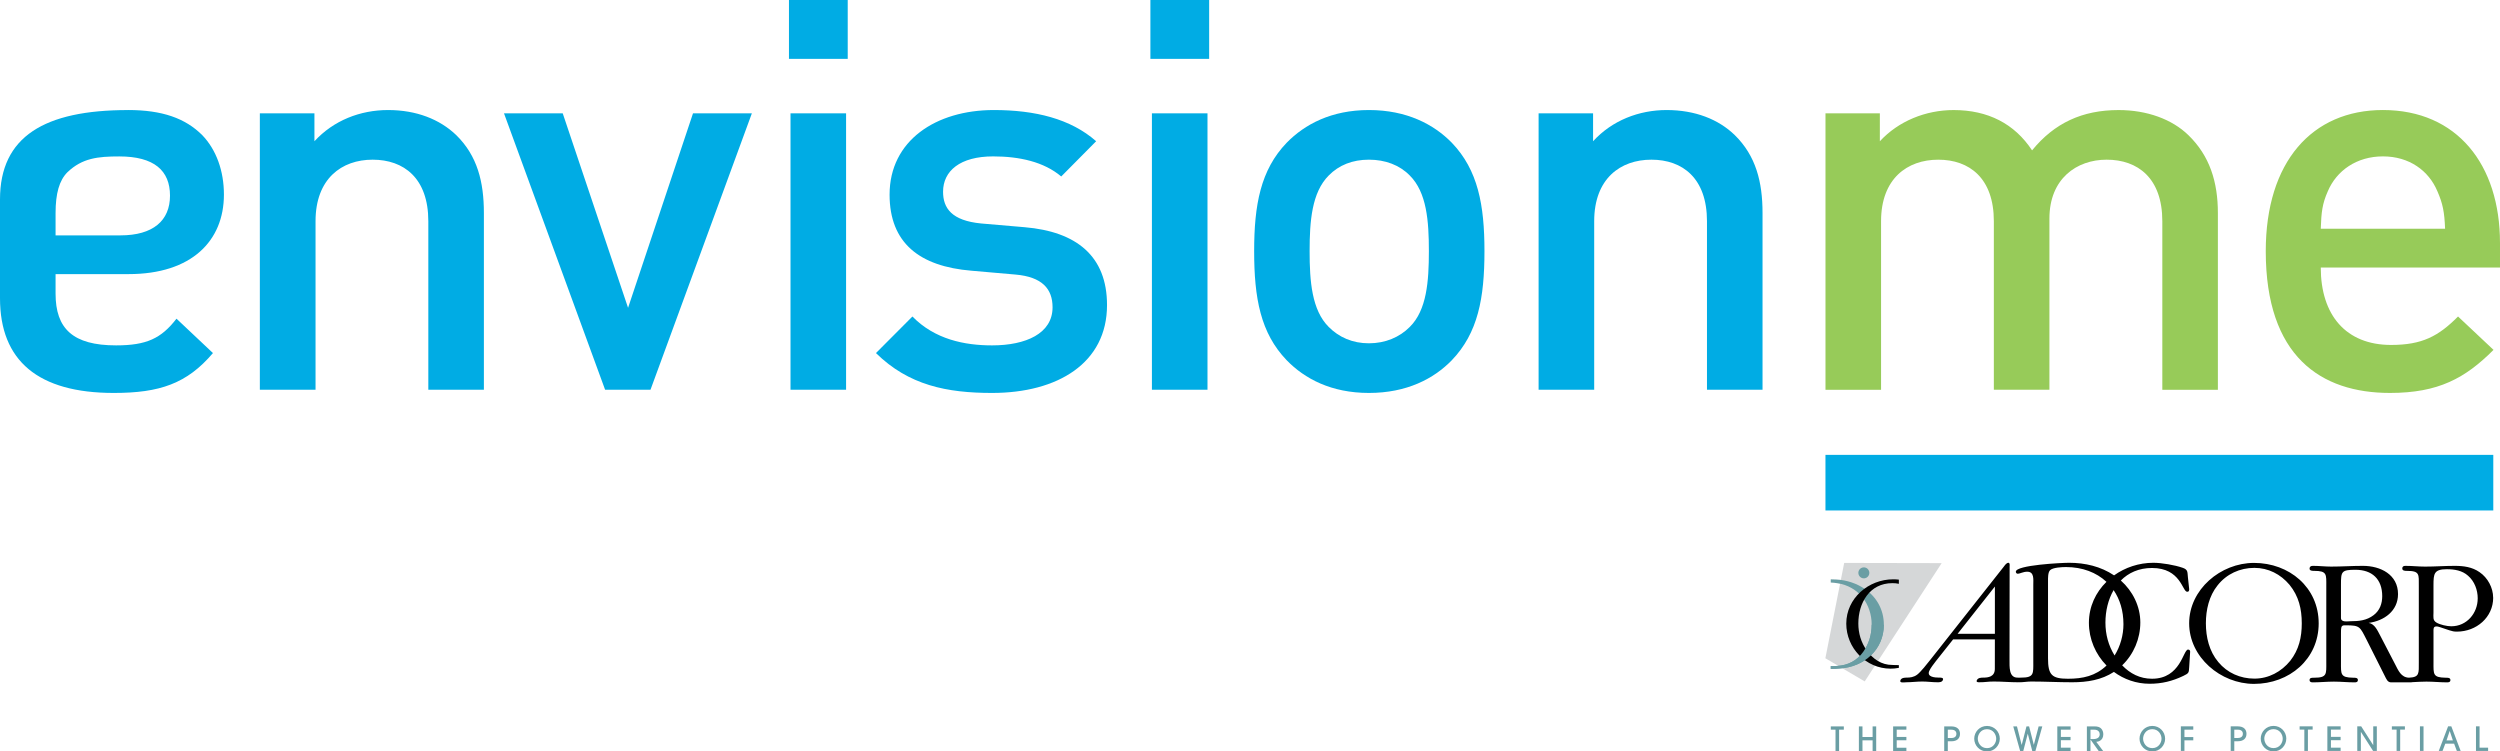 <svg xmlns="http://www.w3.org/2000/svg" height="227.48" viewBox="0 0 756.85 227.48" width="756.85"><path fill="#00ACE4" d="M552.64 137.71h202.18v16.823H552.64zM129.67 117.99V66.957c0-13.032-7.414-18.616-16.858-18.616-9.374 0-17.286 5.75-17.286 18.617v51.037h-16.86V34.312H95.19v8.447c5.784-6.286 13.83-9.445 22.31-9.445 8.545 0 15.624 2.793 20.614 7.58 6.417 6.285 8.377 14.195 8.377 23.607v53.496h-16.82zM196.93 117.99h-13.74l-30.61-83.682h17.78l19.78 58.88 19.66-58.88h17.82zM238.85 0h17.79v17.82h-17.79V0zm.47 34.308h16.823v83.686H239.32V34.312zM300.33 118.96c-13.698 0-25.235-2.33-35.142-12.073l11.038-11.07c6.782 6.948 15.825 8.744 24.104 8.744 10.242 0 18.32-3.588 18.32-11.535 0-5.584-3.157-9.21-11.237-9.908l-13.332-1.165c-15.693-1.297-24.77-8.376-24.77-23.04 0-16.36 14.03-25.6 31.554-25.6 12.498 0 23.24 2.63 30.984 9.443l-10.573 10.67c-5.252-4.456-12.698-6.08-20.61-6.08-10.044 0-15.163 4.42-15.163 10.705 0 4.952 2.594 8.74 11.536 9.604l13.168 1.13C325.9 70.116 335.14 77.53 335.14 92.36c0 17.52-14.87 26.6-34.81 26.6"/><path d="M348.27 0h17.79v17.82h-17.79V0zm.46 34.308h16.826v83.686H348.73V34.312zM439.53 109.05c-5.45 5.62-13.664 9.91-25.102 9.91-11.37 0-19.45-4.29-24.904-9.91-7.912-8.244-9.84-18.783-9.84-33.015 0-13.995 1.928-24.568 9.84-32.812 5.455-5.587 13.535-9.91 24.904-9.91 11.438 0 19.65 4.323 25.102 9.91 7.912 8.244 9.876 18.817 9.876 32.812 0 14.23-1.96 24.765-9.88 33.015m-12.73-55.924c-3.093-3.16-7.414-4.785-12.37-4.785-4.95 0-9.073 1.626-12.167 4.786-5.12 5.12-5.786 13.83-5.786 22.908 0 9.113.666 17.852 5.785 22.943 3.093 3.125 7.215 4.952 12.167 4.952 4.955 0 9.276-1.828 12.37-4.953 5.153-5.09 5.785-13.83 5.785-22.943 0-9.078-.63-17.79-5.79-22.91" fill="#00ACE4"/><path d="M516.77 117.99V66.957c0-13.032-7.414-18.616-16.823-18.616s-17.32 5.75-17.32 18.617v51.037h-16.83V34.312h16.49v8.447c5.752-6.286 13.863-9.445 22.278-9.445 8.576 0 15.693 2.793 20.614 7.58 6.416 6.285 8.41 14.195 8.41 23.607v53.496h-16.82z" fill="#00ACE4"/><path d="M654.62 117.99V66.957c0-13.032-7.414-18.616-16.858-18.616-9.077 0-17.32 5.75-17.32 17.82v51.834h-16.825V66.96c0-13.03-7.413-18.615-16.822-18.615s-17.322 5.748-17.322 18.616V118h-16.826V34.316h16.46v8.447c5.65-6.117 13.897-9.444 22.34-9.444 10.375 0 18.42 4.12 23.742 12.2 6.746-8.247 15.158-12.2 26.195-12.2 8.614 0 16.192 2.792 21.113 7.58 6.483 6.284 8.945 14.194 8.945 23.606v53.496h-16.82zM702.59 80.99c0 14.395 7.613 23.438 21.28 23.438 9.408 0 14.33-2.626 20.278-8.61l10.74 10.106c-8.577 8.58-16.69 13.036-31.353 13.036-20.945 0-37.6-11.076-37.6-42.926 0-27.065 14.03-42.723 35.473-42.723 22.444 0 35.44 16.524 35.44 40.265v7.415h-54.26zm35.31-23.076c-2.626-6.28-8.544-10.57-16.49-10.57-7.946 0-14.03 4.29-16.692 10.57-1.66 3.756-1.96 6.284-2.127 11.337h37.636c-.19-5.052-.69-7.58-2.32-11.336" fill="#97CB59"/><path d="M38.765 33.31c10.375 0 17.325 2.494 22.445 7.582 4.29 4.457 6.58 10.874 6.58 18.02 0 13.997-9.77 24.072-28.857 24.072h-22.11V88.9c0 10.607 5.252 15.66 18.32 15.66 9.21 0 13.666-2.095 18.287-8.08l11.037 10.406C56.59 116.163 48.31 118.96 34.48 118.96 11.535 118.97 0 109.23 0 90.276V60.383C0 41.3 13.5 33.32 38.765 33.32M16.823 71.257H36.44c9.907 0 15.026-4.457 15.026-12.035s-4.788-11.866-15.358-11.866c-6.45 0-11.205.495-15.693 4.784-2.462 2.462-3.592 6.417-3.592 12.37v6.748z" fill="#00ACE4"/><path d="M637.71 176.14c-3.248 3.195-5.315 7.5-5.315 12.407 0 4.967 2.03 9.57 5.337 12.936-3.328 3.17-7.177 4-11.695 4-4.895 0-6.02-1.184-6.02-6.19v-23.347c0-.9-.055-2.644.618-3.32.845-.844 3.657-.956 4.838-.956 4.94 0 9.17 1.62 12.23 4.47m5.15 12.8c0 3.305-.927 6.672-2.682 9.504-1.87-3.007-2.773-6.39-2.773-9.954 0-3.53.83-6.994 2.473-9.84 1.9 2.77 2.98 6.25 2.98 10.29m-38.92 2.93h-11.282l11.282-14.308v14.31zm58.83-13.45l-.394-3.658c-.168-1.574.057-2.305-1.574-2.87-2.42-.842-6.36-1.517-8.89-1.517-4.365 0-8.53 1.406-11.888 3.808-4.04-2.708-8.764-3.808-13.597-3.808-2.252 0-16.147.675-16.147 2.7 0 .337.224.62.618.62.564 0 1.632-.62 2.814-.62 2.194 0 1.856 2.307 1.856 3.995v23.234c0 3.6.282 4.838-3.657 4.838-.222 0-.497-.016-.75.01-.138-.008-.273-.01-.386-.01-2.635 0-2.396-3.263-2.41-5.457l.035-28.24c.02-.34.092-1.07-.358-1.07-.62 0-1.107.788-1.457 1.237L584.342 199.8c-.827 1.067-2.883 3.655-3.933 4.442-1.05.788-2.164.9-3.176.9-.507 0-1.576 0-1.894.788-.386.956 1.212.62 1.775.62 1.576 0 3.242-.226 4.817-.226 1.574 0 3.06.226 4.635.226.562 0 1.35 0 1.623-.677.317-.786-.662-.73-1.167-.73-1.295 0-3.76-.193-2.953-2.025.373-.847 1.287-2.05 1.988-2.948l5.223-6.59h12.65l-.012 8.898c.012 2.43-2.038 2.664-3.5 2.664-.563 0-1.63 0-1.97.845-.206.506.333.563.67.563 2.083 0 2.505-.226 4.53-.226 2.476 0 4.86.226 7.335.226.07 0 .163-.005.263-.02.05.007.097.02.15.02 1.18 0 2.306-.226 3.544-.226 4.05 0 8.213.226 12.377.226 4.628 0 8.89-.696 12.65-3.135 3.028 2.233 6.75 3.584 10.81 3.584 3.713 0 6.865-.79 10.183-2.365 1.744-.842 1.687-.955 1.8-2.7l.282-4.555c.057-.394-.17-.732-.62-.732-1.52 0-2.194 8.833-10.915 8.833-3.682 0-6.666-1.58-9.04-4.058 3.49-3.355 5.497-8.062 5.497-12.988 0-4.882-2.304-9.482-5.903-12.69 2.298-2.325 5.437-3.793 9.447-3.793 8.72 0 9.172 7.2 10.634 7.2.45.02.61-.26.61-.71m34.09 10.24c0 4.22-.844 7.99-3.487 11.365-2.7 3.32-6.526 5.4-10.857 5.4-4.276 0-8.214-1.743-10.914-5.005-2.757-3.265-3.77-7.54-3.77-11.76 0-4.05.956-8.27 3.544-11.476 2.7-3.43 6.75-5.29 11.14-5.29 4.22 0 7.93 1.915 10.632 5.12 2.81 3.45 3.71 7.33 3.71 11.66m5.12 0c0-10.858-8.89-18.283-19.578-18.283-10.125 0-19.634 8.047-19.634 18.285 0 10.24 9.51 18.34 19.634 18.34 10.69 0 19.58-7.48 19.58-18.34m48.14-7.54c0 4.5-3.32 8.44-7.99 8.44-1.293 0-3.374-.45-4.498-1.126-1.182-.676-.9-1.745-.9-2.982v-8.326c0-3.49.167-4.84 4.05-4.84 2.307 0 4.668.395 6.412 1.97 1.97 1.69 2.93 4.33 2.93 6.86m-38.53 6.92c-.956 0-2.87.393-2.87-1.014v-10.07c0-3.938.114-4.5 4.39-4.5 5.006 0 8.1 2.812 8.1 7.988 0 2.25-.73 4.333-2.59 5.74-2.14 1.63-4.44 1.85-7.03 1.85m43.2-7.14c0-2.982-1.63-6.02-4.105-7.708-2.252-1.576-4.838-1.913-7.538-1.913-2.984 0-5.91.225-8.947.225-2.024 0-3.94-.225-5.962-.225-.563 0-.958.17-.958.79 0 .73.9.73 1.407.73 3.937 0 3.6 1.067 3.6 4.613v23.065c0 3.327.248 4.522-2.978 4.656-2.38-.073-3.22-2.16-4.215-4.095l-4.557-8.775c-.788-1.463-1.63-3.433-3.433-3.714 4.67-.618 8.89-3.6 8.89-8.72 0-5.907-5.288-8.55-10.632-8.55-3.207 0-6.36.224-9.622.224-1.8 0-3.713-.225-5.513-.225-.62 0-1.012.225-1.012.844 0 .674.9.674 1.406.674 3.94 0 3.658 1.068 3.658 4.67v23.01c0 3.544.28 4.668-3.658 4.668-.506 0-1.405-.055-1.405.676 0 .62.45.732.958.732 2.138 0 4.274-.226 6.412-.226s4.162.226 6.302.226c.506 0 .955-.113.955-.732 0-.73-.955-.676-1.46-.676-3.884-.055-3.66-1.068-3.66-4.67v-8.662c0-.506-.054-1.857.282-2.25.28-.34.788-.282 1.237-.282 4.277 0 4.22.45 6.245 4.388l5.514 10.97c.45.845.787 1.914 1.91 1.914h5.965c.18 0 .372-.02.545-.067 1.39-.066 2.783-.16 4.175-.16 2.138 0 4.163.227 6.3.227.507 0 .958-.113.958-.732 0-.73-.96-.676-1.462-.676-3.884-.055-3.658-1.068-3.658-4.67v-9.28c0-.733-.113-1.576.9-1.576.45 0 .844.17 1.238.28l2.7.9c.9.282 1.293.395 2.305.395 5.81-.02 10.93-4.29 10.93-10.31"/><path fill="#D5D7D8" d="M558.31 170.42l29.51.06-23.3 35.81-11.91-7.01z"/><path d="M562.6 173.43c0-.92.745-1.664 1.664-1.664.917 0 1.662.744 1.662 1.664 0 .918-.745 1.663-1.662 1.663-.91 0-1.66-.74-1.66-1.66" fill="#6A9EA4"/><path d="M554.24 176.36c.794.018 1.295.104 2.025.21 6.328.927 10.365 6.224 10.365 12.544 0 2.992-.83 5.814-2.57 8.258-1.907 2.653-4.6 4.038-7.84 4.227-.73.042-1.203.104-1.97.067v.838c1.025.037 1.75-.08 2.63-.128 7.5-.39 13.44-5.763 13.44-13.222 0-4.61-2.233-8.43-5.73-10.833-2.415-1.66-5.45-2.707-8.612-2.876-.68-.036-1.06-.07-1.738-.065v.98z" fill="#6A9EA4"/><path d="M574.86 176.74c-.758-.15-1.237-.196-1.97-.196-6.892 0-10.297 5.983-10.297 12.214 0 2.95.82 5.735 2.543 8.144 1.887 2.62 4.43 4.405 7.754 4.405.826 0 1.202.098 1.97.05v.832c-.963.185-1.695.24-2.503.24-7.468 0-13.415-6.275-13.415-13.63 0-7.687 6.728-13.42 14.236-13.42.5 0 1.03.024 1.682.102v1.27z"/><path d="M753.25 227.34v-.997h-2.586v-6.45h-1.087v7.447h3.68zm-12.59-3.19l.956-2.848h.02l.946 2.848h-1.92zm4.28 3.19l-2.828-7.448h-.977l-2.828 7.448h1.147l.826-2.194h2.677l.825 2.194h1.16zm-11.24-7.45h-1.087v7.448h1.087v-7.45zm-7.07 7.45v-6.452h1.428v-.996h-3.945v.996h1.43v6.452h1.08zm-7.07 0v-7.448h-1.087v5.666h-.02l-3.624-5.666h-1.188v7.448h1.087v-5.757h.02l3.683 5.757h1.13zm-10.96 0v-.997h-2.93v-2.265h2.93v-.996h-2.93v-2.194h2.93v-.996h-4.016v7.448h4.02zm-9.9 0v-6.452h1.43v-.996h-3.945v.996h1.428v6.452h1.08zm-7.63-3.7c0 1.168-.866 2.838-2.788 2.838-1.912 0-2.788-1.65-2.788-2.868 0-1.188.865-2.87 2.788-2.87 1.85.01 2.79 1.59 2.79 2.9m1.09 0c0-2.122-1.66-3.884-3.874-3.884-2.275 0-3.875 1.842-3.875 3.865 0 2.044 1.65 3.866 3.875 3.866 2.2 0 3.86-1.81 3.86-3.84m-15.74-2.75h1.067c1.237 0 1.54.705 1.54 1.26 0 .552-.303 1.257-1.54 1.257h-1.067v-2.52zm0 3.51h1.067c1.78 0 2.626-.926 2.626-2.254 0-1.33-.844-2.255-2.625-2.255h-2.154v7.448h1.088v-2.95zm-15.09 2.94v-3.22h2.677v-.997h-2.677v-2.236h2.677v-.996h-3.764v7.448h1.08zm-6.94-3.7c0 1.168-.865 2.838-2.788 2.838-1.912 0-2.788-1.65-2.788-2.868 0-1.188.867-2.87 2.788-2.87 1.86.01 2.79 1.59 2.79 2.9m1.09 0c0-2.122-1.66-3.884-3.876-3.884-2.274 0-3.874 1.842-3.874 3.865 0 2.043 1.65 3.865 3.874 3.865 2.22 0 3.88-1.81 3.88-3.84m-22.6-2.75h1.147c1.23 0 1.652.765 1.652 1.39 0 1.438-1.61 1.46-2.054 1.46h-.744v-2.85zm3.83 6.45l-2.083-2.778c.484 0 2.135-.312 2.135-2.285 0-.625-.212-1.31-.685-1.762-.392-.372-.936-.624-1.983-.624h-2.304v7.448h1.087V223.9h.02l2.456 3.452h1.34zm-9.86 0v-.997h-2.93v-2.265h2.93v-.996h-2.93V220.9h2.93v-.996h-4.016v7.448h4.02zm-10.64 0l2.083-7.448h-1.107l-1.45 5.566h-.02l-1.418-5.566h-.796l-1.44 5.606h-.02l-1.418-5.606h-1.127l2.084 7.448h.956l1.35-5.204h.02l1.348 5.204h.97zm-11.87-3.7c0 1.168-.866 2.838-2.788 2.838-1.913 0-2.788-1.65-2.788-2.868 0-1.188.865-2.87 2.788-2.87 1.85.01 2.79 1.59 2.79 2.9m1.09 0c0-2.122-1.66-3.884-3.874-3.884-2.275 0-3.875 1.842-3.875 3.865 0 2.043 1.65 3.865 3.875 3.865 2.21 0 3.87-1.81 3.87-3.84m-15.74-2.75h1.067c1.237 0 1.538.705 1.538 1.26 0 .552-.3 1.257-1.54 1.257h-1.066v-2.52zm0 3.51h1.067c1.78 0 2.625-.926 2.625-2.254 0-1.33-.845-2.255-2.626-2.255h-2.155v7.447h1.087v-2.95zm-12.54 2.94v-.997h-2.93v-2.264h2.93v-.996h-2.93v-2.194h2.93v-.996h-4.016v7.448h4.02zm-9.14 0v-7.448h-1.087v3.21h-3.07v-3.21h-1.087v7.448h1.087v-3.24h3.07v3.24h1.09zm-11.23 0v-6.452h1.43v-.996h-3.946v.996h1.43v6.452h1.09zM566.62 189.11c0 2.992-.83 5.814-2.57 8.258-1.908 2.653-4.602 4.037-7.84 4.226-.73.044-1.203.106-1.972.07v.837c1.027.038 1.75-.08 2.63-.127 7.503-.392 13.442-5.764 13.442-13.222" fill="#6A9EA4"/></svg>